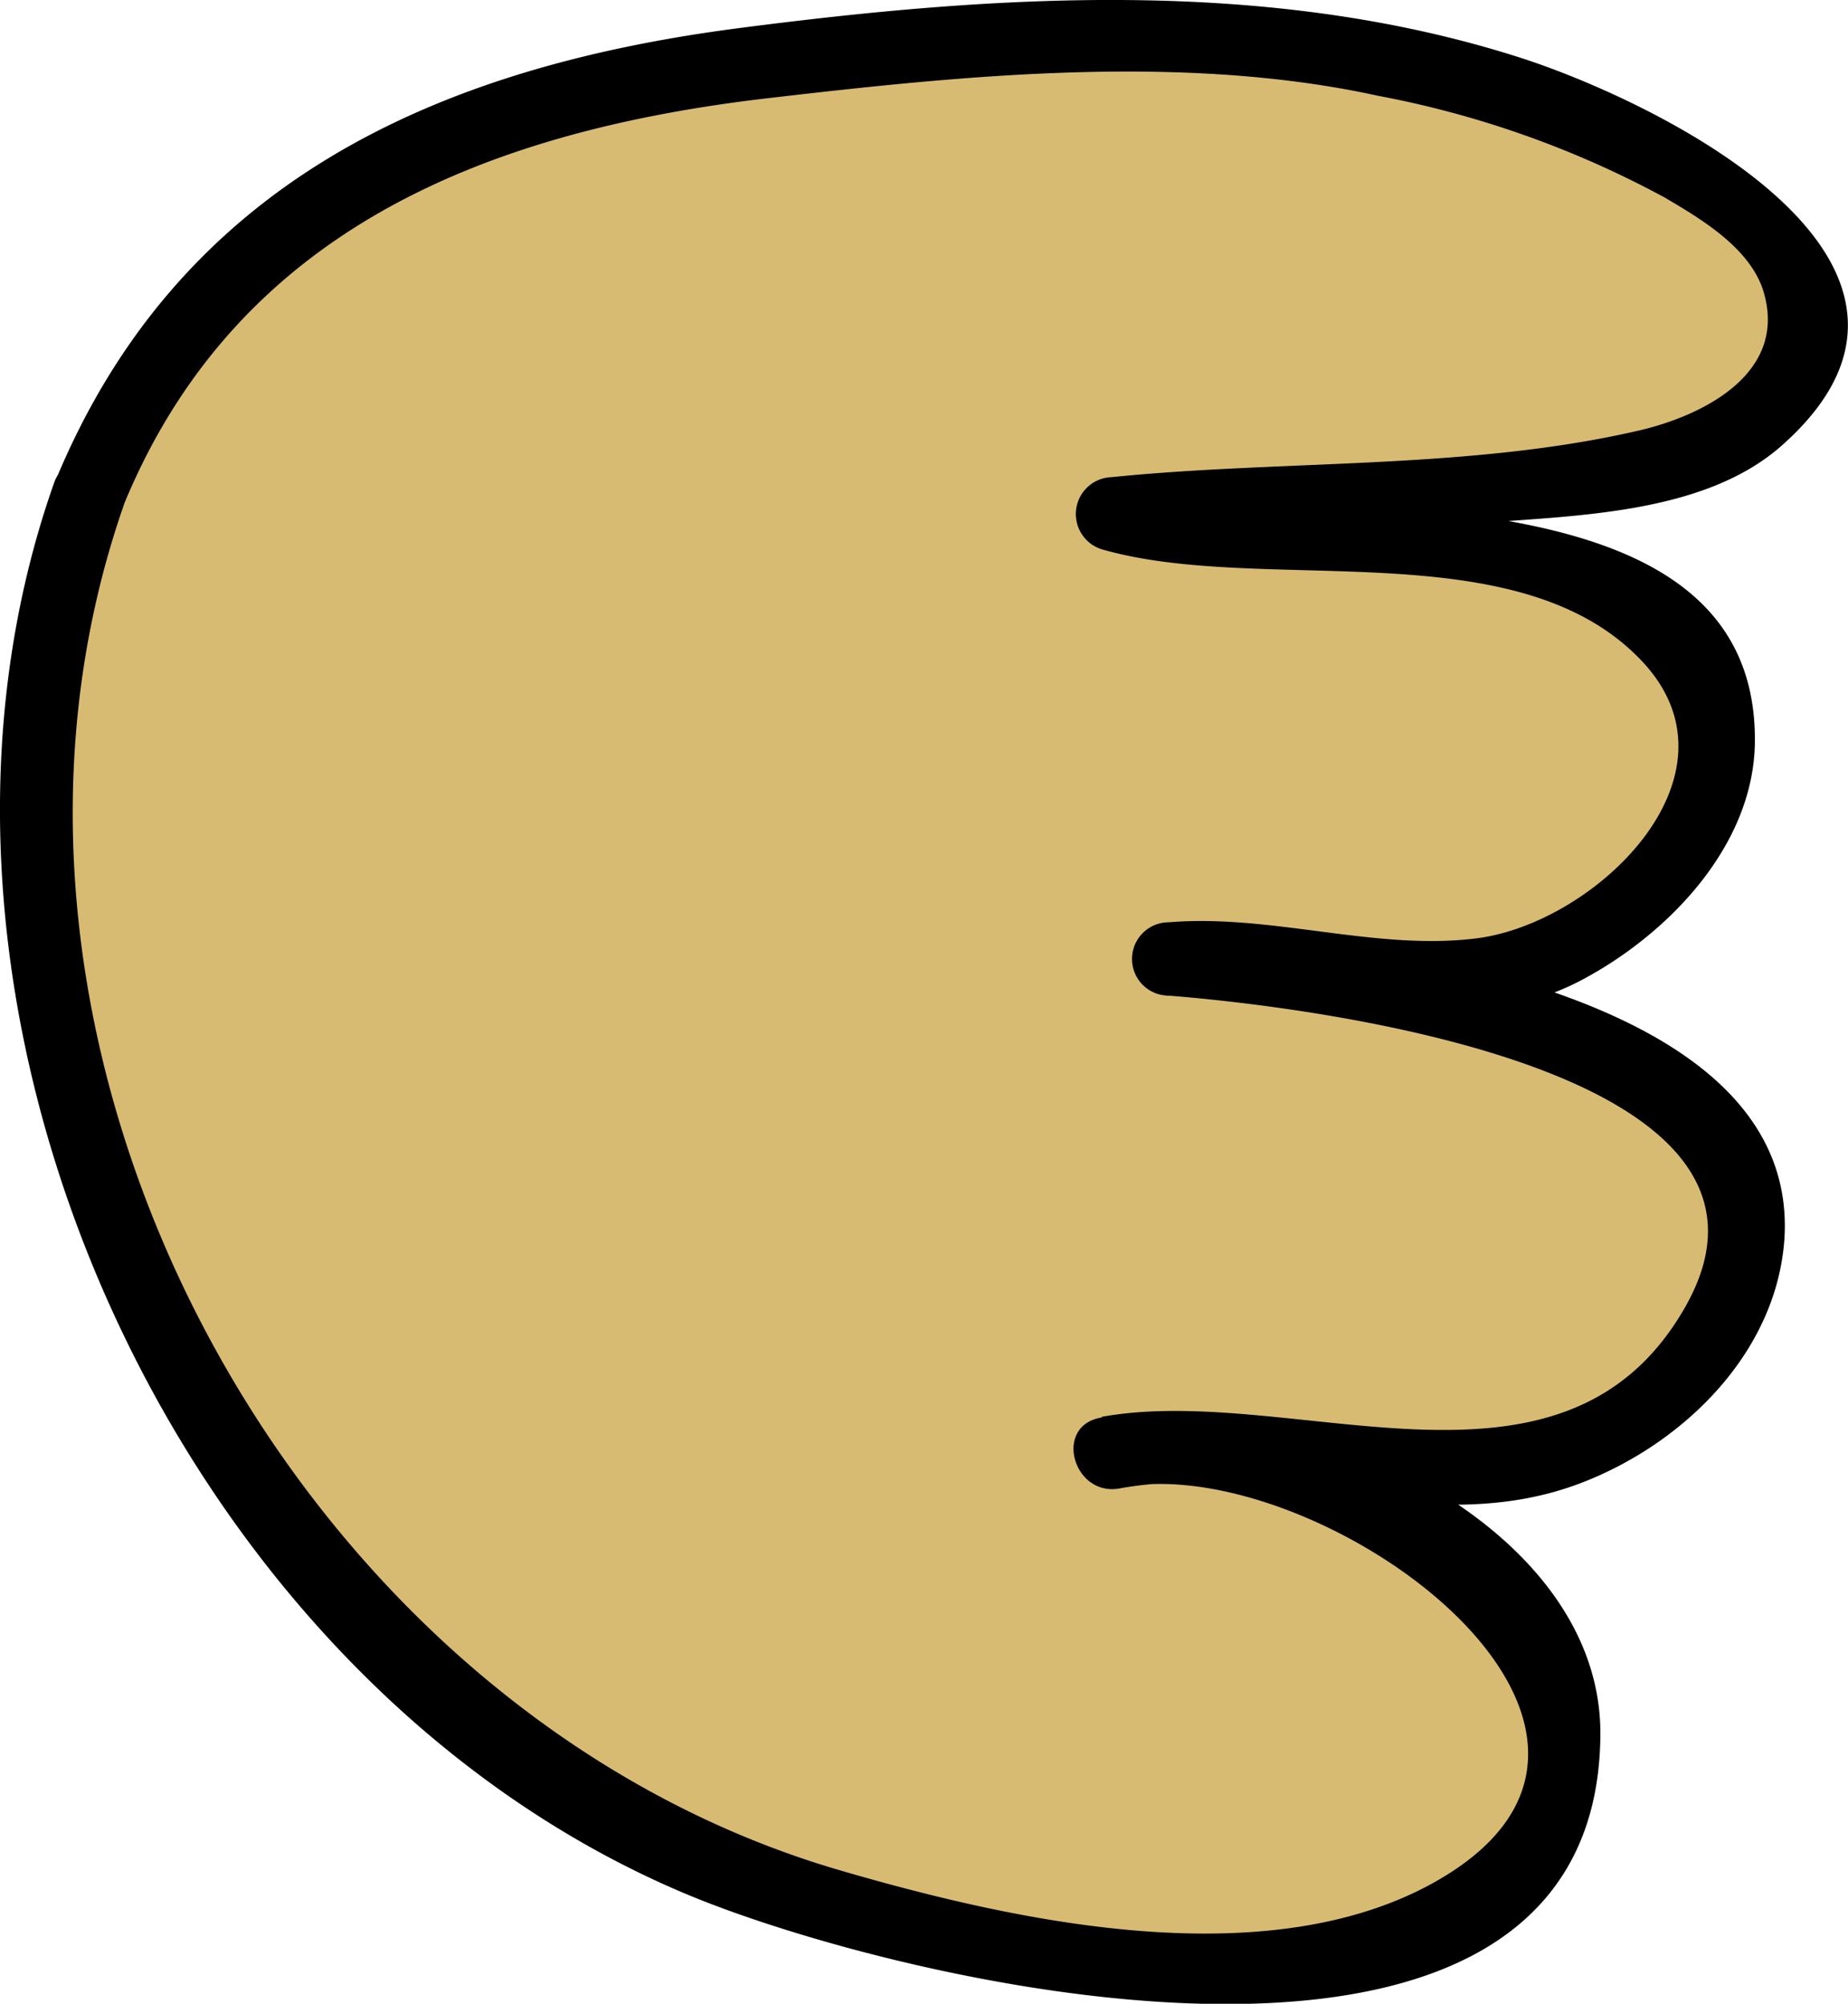 <svg xmlns="http://www.w3.org/2000/svg" viewBox="0 0 75.6 81.97"><defs><style>.a{fill:#d8bb73}</style></defs><title>H_</title><path class="a" d="M3.65 20.16A28.15 28.15 0 0 1 6.88 14C15.68 1.45 35.65 2 49.4 1.49 55.08 1.3 72.82 5.72 73.65 12a6.05 6.05 0 0 1-.65 3.85 7.12 7.12 0 0 1-4.13 2.85c-3.51 1.2-20 1.93-23.46 2.32 5.35 1.85 12.72.4 18.08 2.25 3.4 1.17 7.35 3.36 6.77 7.81-.6 4.63-6.87 9.13-10.71 8.9s-7.84-1.34-11.8-.75c5.58.42 11.44 1.06 16.27 3.53 3.59 1.83 8.34 3.53 7.41 8.54-1.05 5.66-7.25 8.91-12 8.86s-9.18-2-14-.75C51.74 57.8 64.76 64.19 64 71.52c-1.6 14.67-30.85 7.72-38.57 3-12.69-7.79-21.89-21.35-23.7-36.16a38.37 38.37 0 0 1 1.92-18.2z"/><path d="M5.1 20.56C9.79 9.27 20.14 5.31 31.56 4c8-.93 16.88-1.82 24.82-.08A40.13 40.13 0 0 1 68.1 8.08c1.46.86 3.39 2 4 3.71 1.14 3.43-2.38 5.19-5 5.81-7 1.63-14.52 1.2-21.63 1.92a1.51 1.51 0 0 0-.4 2.95c6.65 1.92 17.09-.85 22.16 4.64 4.28 4.65-1.94 10.63-6.78 11.27-4.13.54-8.41-1-12.64-.65a1.5 1.5 0 0 0 0 3c5.57.44 26.69 2.92 21.14 12.72-5 8.82-16 3.09-23.88 4.51l.8 2.89C54 59.28 70.17 71 58.31 77.2c-6.9 3.58-16.89 1.37-23.92-.68C11.95 70-2.72 42.79 5.1 20.56c.64-1.82-2.26-2.61-2.89-.8C-5.28 41 7 68.52 27.9 77.41 36.66 81.15 65.31 88 65.47 71c.09-8.93-12.94-14.48-20.47-13-1.9.37-1.09 3.23.8 2.89 6.42-1.16 12.71 2.21 19-.27 4.12-1.62 7.89-5.31 8.2-9.96.64-10.49-18.3-12.37-25.24-12.92v3c5.67-.52 11.61 2.15 16.91-.63 3.55-1.87 7.06-5.49 7.12-9.72.16-11.9-19.11-8.83-26-10.8l-.4 2.95c4.88-.5 9.8-.67 14.69-1.1 4.1-.36 9.56-.32 12.83-3.23C81.35 10.7 67.7 4.11 62.1 2.33 51.84-.93 40.78-.22 30.23 1.15c-12.55 1.63-23 6.42-28 18.61-.77 1.78 2.14 2.56 2.87.8z"/></svg>